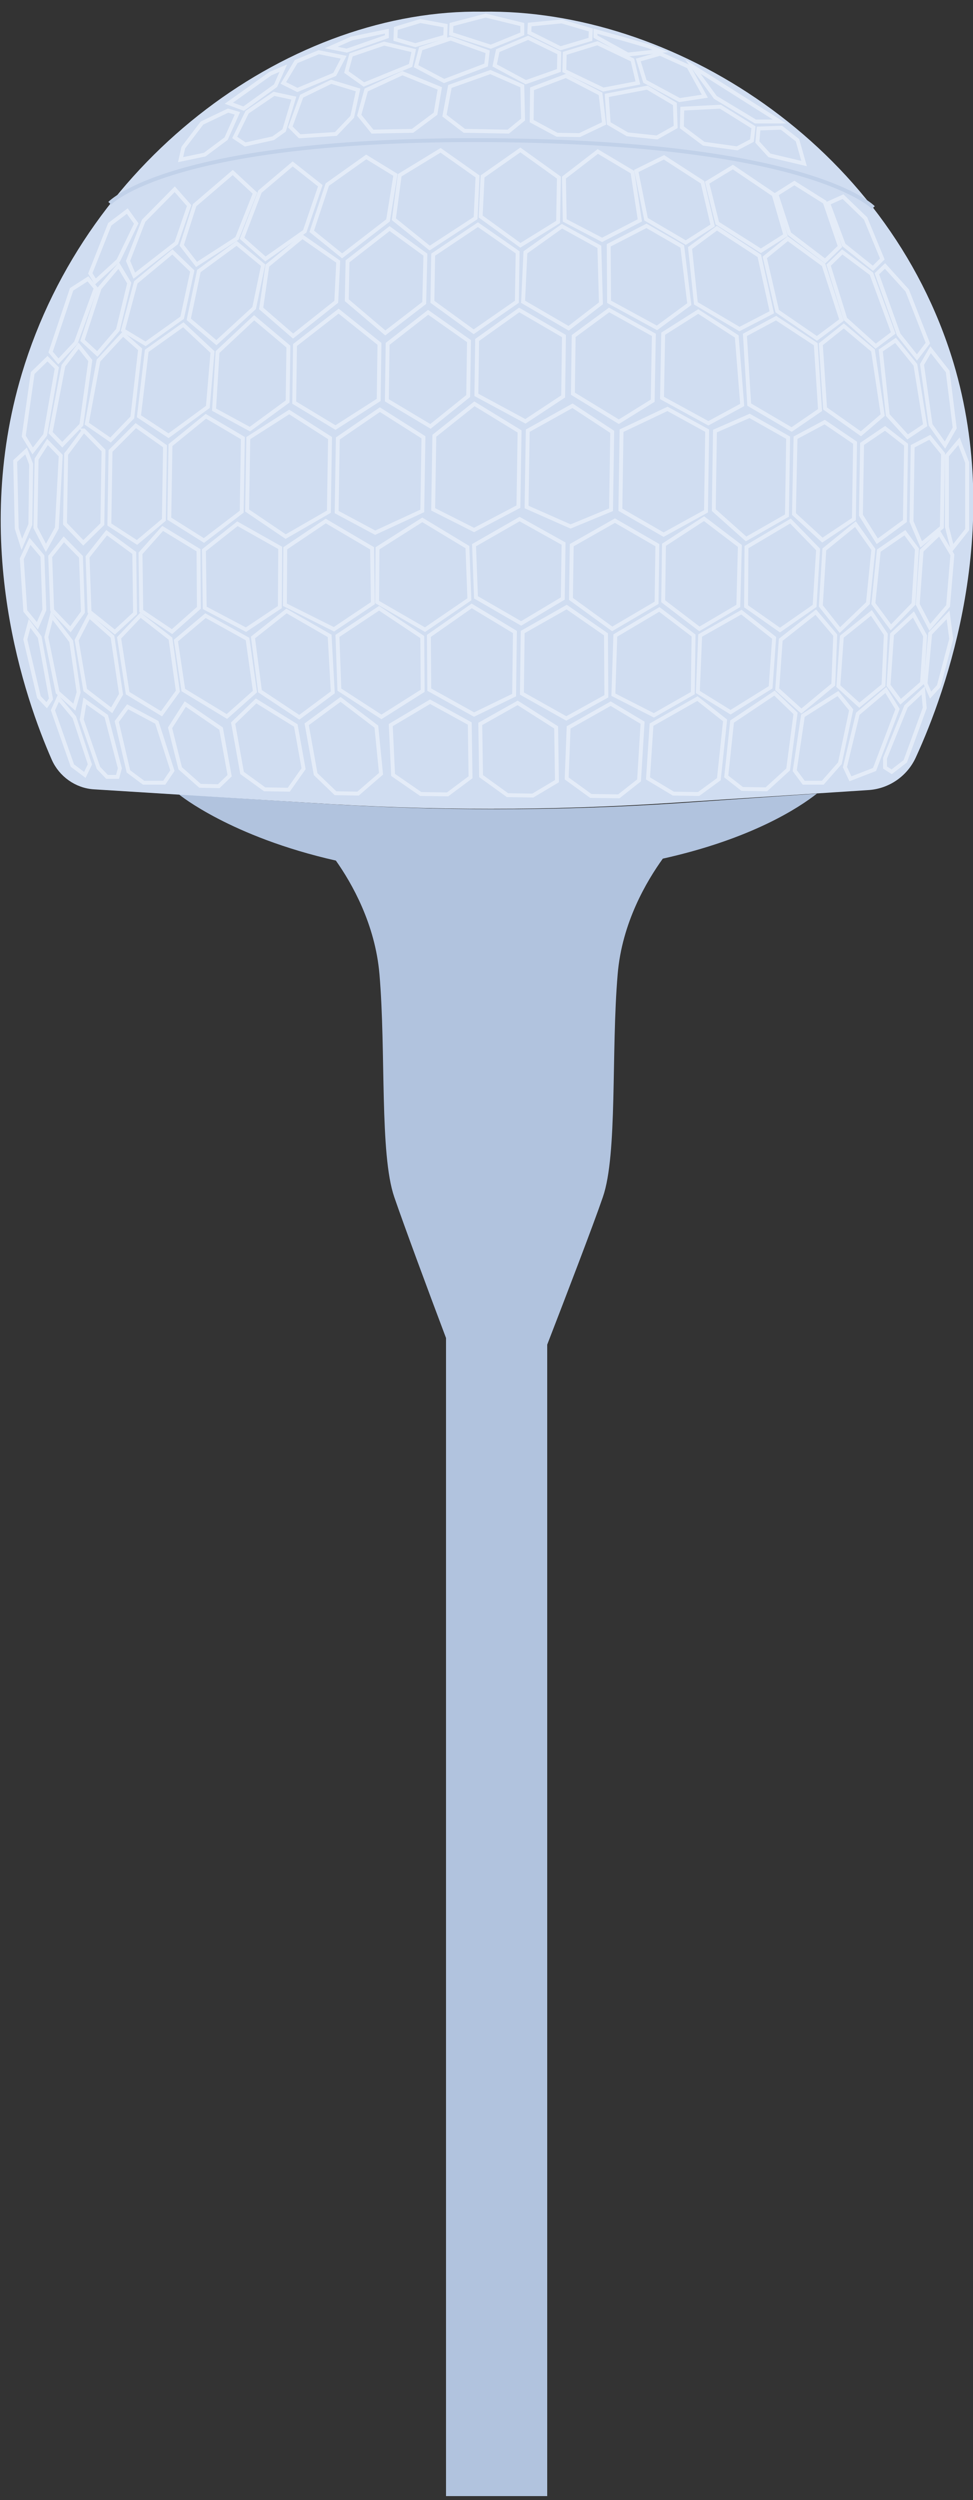 <?xml version="1.0" encoding="utf-8"?>
<!-- Generator: Adobe Illustrator 21.1.0, SVG Export Plug-In . SVG Version: 6.00 Build 0)  -->
<svg version="1.1" id="Layer_1" xmlns="http://www.w3.org/2000/svg" xmlns:xlink="http://www.w3.org/1999/xlink" x="0px" y="0px"
	 viewBox="0 0 250 642" style="enable-background:new 0 0 250 642;" xml:space="preserve">
<rect x="0" y="0" width="250" height="642" fill="#333333" stroke="none"/>
<style type="text/css">
	.st0{fill:#B1C3DE;}
	.st1{fill:#D0DDF1;}
	.st2{fill:none;stroke:#E4ECF8;stroke-miterlimit:10;}
	.st3{fill:none;stroke:#C1D1E9;stroke-miterlimit:10;}
</style>
<path class="st0" d="M173.7,206.3c-30.7,2-61.4,2-92.1,0L46.1,204l0,0.1c0,0,13.2,10.8,40.2,16.9c4.1,5.8,10.1,16.3,11.2,29.2
	c1.7,20,0,46.1,3.8,57.2c2.4,7,8.8,24.3,13.3,36.2V641h26V345.3c4.6-11.9,11.8-30.6,14.3-37.9c3.8-11,2.1-37.2,3.8-57.2
	c1.1-13.3,7.5-24,11.6-29.7c22.9-5.1,35-13.1,39.6-16.7L173.7,206.3z"/>
<g>
	<path class="st1" d="M80.1,206.2c30.7,2,61.4,2,92.1,0l50.8-3.3c5.4-0.3,10.2-3.6,12.4-8.6c7.7-16.8,22.5-57.9,9.6-101.1
		c-17-56.4-72.5-91-121-90.2C75.6,2.2,22.5,39.6,5.6,96c-13.1,43.7,0.8,83.4,7.7,99.1c1.9,4.3,6.1,7.3,10.8,7.6L80.1,206.2z"/>
	<path class="st2" d="M43.7,186.9l2.6,10.4l5.1,4.5l4.8,0.1l2.8-2.7l-2.2-12.1l-9.2-6.3L43.7,186.9z"/>
	<path class="st2" d="M59.9,185.7l2.3,12.8l5.8,4.2l6.2,0.1l3.8-5.4L76,186.3l-10.2-6.3L59.9,185.7z"/>
	<path class="st2" d="M78.8,186l2.3,12.8l5.1,4.9l5.8,0.1l5.9-5.1l-1.2-12.1l-9.2-7L78.8,186z"/>
	<path class="st2" d="M100.4,186.2L101,199l7.1,4.9l6.9,0.1l5.9-4.4l-0.2-13.8l-10.2-5.6L100.4,186.2z"/>
	<path class="st2" d="M123.4,185.9l0.2,13.4l6.8,4.9l6.5,0.1l6.2-3.7l-0.2-13.8l-9.9-6.3L123.4,185.9z"/>
	<path class="st2" d="M146.1,186.8l-0.5,13.1l6.2,4.5l7.2,0.1l5.2-4.1l0.9-14.8l-8.2-4.9L146.1,186.8z"/>
	<path class="st2" d="M167.4,186.1l-0.9,13.8l6.5,3.9l6.5,0.1l5.2-3.8l1.6-15.1l-7.1-5.6L167.4,186.1z"/>
	<path class="st2" d="M188.1,185.3l-1.5,14.1l4.1,3.2l6.2,0.1l5.6-5.1l1.9-14.4l-5.4-5.2L188.1,185.3z"/>
	<path class="st2" d="M206.3,183.8l-2.1,14.1l2.3,3.1l4.9,0l4.4-5l2.9-13.7l-3.4-4.2L206.3,183.8z"/>
	<path class="st2" d="M220.4,183.3l-3.3,13.7l1.4,3l6.2-2.4l5.9-15.5l-3-4.9L220.4,183.3z"/>
	<path class="st2" d="M232.8,181.4l4.4-4.1l0.4,4.5l-5,13.7l-3.5,2.7l-1.7-1.1v-2.4L232.8,181.4z"/>
	<path class="st2" d="M40.3,185.5l4,12.4l-2.1,3.1h-5.3l-3.9-2.9l-3-12.8l2.8-3.8L40.3,185.5z"/>
	<path class="st2" d="M27.3,183.9l-5.5-3.9l-0.8,4.8l4.3,12.4l2.2,2.3h2.7l0.6-2.2L27.3,183.9z"/>
	<path class="st2" d="M15,179.3l4.1,4.9l4,12.1l-1.3,2.7l-3.2-2.4l-5-14.2L15,179.3z"/>
	<path class="st2" d="M13.1,179.5l-2.9-15.9l-2.6-3.5l-1.1,4.1l3.5,14.8l2,2.1L13.1,179.5z"/>
	<path class="st2" d="M14.8,177.8l-2.9-14.2l1.4-5.5l5,6.6l1.9,13.1l-1.1,3.8L14.8,177.8z"/>
	<path class="st2" d="M21.9,177.2l-2.2-12.8l3.2-6.2l6,5.3l2.2,14.8l-2.4,4.1L21.9,177.2z"/>
	<path class="st2" d="M32.8,178l-2.2-14.2l5.5-5.8l7.7,6l1.9,13.5l-4.2,5.8L32.8,178z"/>
	<path class="st2" d="M47.1,177.2l-1.9-12.7l7.6-6.4l10.8,6l1.9,13.5l-7.2,6.4L47.1,177.2z"/>
	<path class="st2" d="M66.8,177.5L65,163.7l8.6-6.8l11.1,6.4l0.8,14.5l-8.6,6.4L66.8,177.5z"/>
	<path class="st2" d="M87.2,177.1l-0.5-13.8l10.7-7.1l11.1,7.4l0.1,13.8L98,184.1L87.2,177.1z"/>
	<path class="st2" d="M110.3,177.1l-0.1-13.8l11-7.7l11.1,6.7l-0.2,16.2l-10.3,5L110.3,177.1z"/>
	<path class="st2" d="M134.1,178.1l0.2-15.8l11.3-6.4l10.1,7l0.1,15.9l-10.3,5.7L134.1,178.1z"/>
	<path class="st2" d="M157.6,178.4l0.5-15.2l11.3-6.7l8.8,6.7L178,178l-10,5.7L157.6,178.4z"/>
	<path class="st2" d="M179.3,177.7l0.6-14.5l10.6-6l8.4,6.6l-0.9,12.7l-10.3,6.4L179.3,177.7z"/>
	<path class="st2" d="M199.7,177l0.9-12.7l9-7.1l5,5.9l-0.5,12.7l-8.2,6.8L199.7,177z"/>
	<path class="st2" d="M215.4,176.2l0.9-12.7l7.6-6.1l3.7,5.5l-0.6,13.1l-6.2,5.1L215.4,176.2z"/>
	<path class="st2" d="M228.3,176l0.9-13.1l5.5-5.1l3,5.5l-0.8,12.1l-5.5,4.8L228.3,176z"/>
	<path class="st2" d="M237.8,175.5l1.2-12.8l4.6-4.8l0.8,6.2l-3.2,12.1l-2.1,2.3L237.8,175.5z"/>
	<path class="st2" d="M7.7,139l-2.1,4.5l0.9,13.4l3.1,3.8l1.8-4.1l-0.5-13.8L7.7,139z"/>
	<path class="st2" d="M12.9,142.9l0.5,13.8l4.7,4.9l3.2-4.4L20.8,143l-4.4-4.5L12.9,142.9z"/>
	<path class="st2" d="M22.5,143l0.5,14.1l6.5,5.2l5.2-4.8l-0.2-15.5l-7.1-5.2L22.5,143z"/>
	<path class="st2" d="M36.1,142.1l0.2,14.8l7.9,5.3l6.9-6.1L51,141.3l-9.2-5.6L36.1,142.1z"/>
	<path class="st2" d="M52.4,141.3l0.2,14.8l10.6,5.6l8.7-5.8l0.1-15.2L61,134.5L52.4,141.3z"/>
	<path class="st2" d="M73.3,140.8l-0.1,14.5l12.6,6.3l10-6.7l-0.2-14.1l-11.9-7L73.3,140.8z"/>
	<path class="st2" d="M97,140.8l-0.1,13.8l12.3,7.1l11.4-7.8l-0.5-13.4l-11.6-7L97,140.8z"/>
	<path class="st2" d="M121.8,140l0.5,13.4l11.6,6.7l10.7-6.4l0.2-14.1l-11.3-6.3L121.8,140z"/>
	<path class="st2" d="M146.9,140l-0.2,13.8l10.6,7.7l11.4-6.7l0.2-14.8l-10.9-6.3L146.9,140z"/>
	<path class="st2" d="M170.6,139.9l-0.2,14.5l9.3,7.1l10-5.9l0.4-15.4l-9.2-7L170.6,139.9z"/>
	<path class="st2" d="M191.8,140.5l-0.1,15.2l8.7,6.1l8.9-6.2l0.9-14.5l-7.1-7.3L191.8,140.5z"/>
	<path class="st2" d="M211.8,141.1l-0.9,14.5l4.9,6.2l7.2-6.9l1.4-13.8l-4.6-6.5L211.8,141.1z"/>
	<path class="st2" d="M225.8,141.4l-1.4,13.6l4.5,6.1l5.8-6l0.9-14.1l-3.1-4.2L225.8,141.4z"/>
	<path class="st2" d="M236.8,141.4l-1,13.8l3.1,5.9l4.7-5.5l1.1-13.1l-3.3-5.5L236.8,141.4z"/>
	<path class="st2" d="M6.7,115.8l1.3,3.4l-0.2,15.5l-2.2,5.1l-1.3-4.1l-0.4-17.3L6.7,115.8z"/>
	<path class="st2" d="M9.4,117.9l-0.3,17.6l2.7,5.2l2.8-5.1l1-18.6l-3.4-3.5L9.4,117.9z"/>
	<path class="st2" d="M17,116.6l-0.3,17.9l4.7,4.9l4.9-4.8l0.3-18.9l-5.1-5.2C21.6,110.5,17.3,116.3,17,116.6z"/>
	<path class="st2" d="M28.4,115.8l-0.3,18.9l7.1,4.6l6.9-5.8l0.3-18.9l-7.5-5.3L28.4,115.8z"/>
	<path class="st2" d="M43.8,114.3l-0.3,18.9l8.9,5.6l9.7-7.4l0.3-18.9l-9.5-5.6L43.8,114.3z"/>
	<path class="st2" d="M63.8,112.5l-0.3,18.6l9.9,6.7l11.1-6.4l0.3-18.9l-10.5-6.7L63.8,112.5z"/>
	<path class="st2" d="M86.8,112.6l-0.3,18.9l9.9,5.3l12.1-5.6l0.3-18.9l-11.2-7.1L86.8,112.6z"/>
	<path class="st2" d="M111.6,111.9l-0.3,18.9l10.5,5.3l11.4-6l0.3-19.3l-11.6-7.1L111.6,111.9z"/>
	<path class="st2" d="M135.6,110.6l-0.3,19.6l11.3,5l10.4-4.3l0.3-20l-10.2-6.7L135.6,110.6z"/>
	<path class="st2" d="M159.7,110.6l-0.3,20.3l11.1,6.4l10.9-6l0.3-20.7l-10.2-5.6L159.7,110.6z"/>
	<path class="st2" d="M183.7,110.7l-0.3,20.3l8.3,7.4l10.5-6l0.3-20l-9.9-5.6L183.7,110.7z"/>
	<path class="st2" d="M204.4,112.4L204,132l7.3,6.7l8.1-5.4l0.3-19.6l-7.8-5.3L204.4,112.4z"/>
	<path class="st2" d="M221.5,114l-0.3,18.3l4.2,6.7l7.1-5.2l0.3-19.6l-5.4-4.2L221.5,114z"/>
	<path class="st2" d="M234.5,114.6l-0.3,19.3l2.5,5.9l5.3-4.4l0.3-18.9l-3.4-4.2L234.5,114.6z"/>
	<path class="st2" d="M243.3,117v18.3l1.4,5.5l3.8-4.8v-17.2l-2.1-5.5L243.3,117z"/>
	<path class="st2" d="M6.1,112l2.3,3.8l3.2-4.1l3-17.2l-2.4-2.4l-3.8,3.7L6.1,112z"/>
	<path class="st2" d="M16,114.2l-3-3.1l3.3-17.2l3.9-5.1l3,3.8l-2.3,16.5L16,114.2z"/>
	<path class="st2" d="M22.3,108.8l3-16.2l6.3-6.8l4.4,3.9l-2,17.5l-5.6,5.8L22.3,108.8z"/>
	<path class="st2" d="M35.7,106.9l2-16.8l9.4-6.7l7.5,7l-1.2,14.1l-10.1,7.4L35.7,106.9z"/>
	<path class="st2" d="M55,105.2l0.9-14.8l9.4-8.8l8.8,7.4l-0.2,14.1l-9.7,7.1L55,105.2z"/>
	<path class="st2" d="M75.6,103.4l0.2-14.8L87,79.9l10.5,8.4l-0.2,14.4l-11.1,7.1L75.6,103.4z"/>
	<path class="st2" d="M99.4,102.8l0.2-14.5l10.4-8.1l10.5,7.4l-0.2,14.1l-9.7,7.8L99.4,102.8z"/>
	<path class="st2" d="M122.4,101.4l0.2-14.1l10.8-7.7l11.5,6.7l-0.2,15.5l-9.7,6.4L122.4,101.4z"/>
	<path class="st2" d="M147.2,101.1l0.2-14.8l9.1-6.7L168,86l-0.3,16.9l-8.7,5.4L147.2,101.1z"/>
	<path class="st2" d="M170.1,102.2l0.3-16.5l9-5.7l9.9,6.4l1.4,17.6l-8.7,4.7L170.1,102.2z"/>
	<path class="st2" d="M192.5,103.9L191.4,86l8-4.3l10.2,6.7l1.1,16.9l-7.3,5L192.5,103.9z"/>
	<path class="st2" d="M212,104.9l-1.1-16.5l5.9-4.7l7.5,6.3l2.5,16.6l-5.6,4.8L212,104.9z"/>
	<path class="st2" d="M226.3,90l1.8,16.6l5.1,5.6l4.5-3l-2.5-15.5l-5.1-6.3L226.3,90z"/>
	<path class="st2" d="M236.9,93.6l2.2,15.5l3.7,5.2l2.5-4.4l-1.8-14.5l-4.4-5.6L236.9,93.6z"/>
	<path class="st2" d="M13,90.4l2,2.4l4.5-4.8l5.1-14l-2-2.4l-4.2,2.7L13,90.4z"/>
	<path class="st2" d="M21.2,87.4L25.6,74l4.9-5.8l2.7,4.5l-2.9,12L25,90.9L21.2,87.4z"/>
	<path class="st2" d="M31.6,84.8l3.3-12.3l9.4-7.8l5.1,4.9l-2.6,12l-9.4,6.7L31.6,84.8z"/>
	<path class="st2" d="M48.5,82l2.6-12.4l9.7-7.1l6.8,5.6l-2.3,11L55.6,88L48.5,82z"/>
	<path class="st2" d="M67.1,79.2l1.6-11l9-7.4l9.2,6.4l-0.5,10.3l-11.1,8.8L67.1,79.2z"/>
	<path class="st2" d="M89.1,77.1l0.2-10l10.8-8.4l9.2,6.7L109,77.8L99,85.5L89.1,77.1z"/>
	<path class="st2" d="M111.1,77.5l0.2-12.1l11.5-7.7l10.2,7.1l-0.2,12.7l-11.1,7.7L111.1,77.5z"/>
	<path class="st2" d="M134.4,77.5l0.6-12.7l9.4-6.7l9.6,5.3l0.4,14.5l-8.3,6.4L134.4,77.5z"/>
	<path class="st2" d="M156.5,77.5l-0.1-14.5l9.7-5l9.2,5.3l1.8,14.8l-8.3,6.1L156.5,77.5z"/>
	<path class="st2" d="M178.8,77.9l-1.5-14.2l6.9-5.1l10.9,7.1l3.2,14.5l-8.3,4.3L178.8,77.9z"/>
	<path class="st2" d="M196.5,66.1l3.2,13.8l10.2,7l6.3-4.7l-4.6-14.2l-9.2-6.7L196.5,66.1z"/>
	<path class="st2" d="M212.9,68.1l4.3,13.8l7.8,7l4.5-3.4l-5.6-15.2l-7.5-5.6L212.9,68.1z"/>
	<path class="st2" d="M225.3,70.3l5.6,15.6l4.7,5.9l2.8-3.7l-5.3-13.5l-5.7-6.3L225.3,70.3z"/>
	<path class="st2" d="M23.2,70.2l1.3,2.1l5.9-5.4l4.6-9.5l-2.3-3.2l-4.5,3.4L23.2,70.2z"/>
	<path class="st2" d="M32.9,67l4-10.3l8-8.1l3.7,4.2l-3.3,9.6l-10.8,8.4L32.9,67z"/>
	<path class="st2" d="M46.7,63L50,52.7l9.8-8.4l5.7,5.3l-4.6,11.6l-10.4,6.7L46.7,63z"/>
	<path class="st2" d="M62.2,61.2l4.6-12l8.4-7.1l7.1,5.6l-4,11.7l-10.1,7.1L62.2,61.2z"/>
	<path class="st2" d="M84.1,47.4l-4,12l7.8,6.3l11.8-9.1l1.9-11.7l-7.5-4.6L84.1,47.4z"/>
	<path class="st2" d="M102.7,45l-1.5,11.3l9.2,7.4l11.8-7.7l0.5-10.7l-9.5-6.7L102.7,45z"/>
	<path class="st2" d="M124,45.3l-0.5,10.3l10.2,7.4l9.7-6l0.2-11.4l-9.9-7.1L124,45.3z"/>
	<path class="st2" d="M144.9,45.6l0.2,11l9.6,5l9.7-5l-1.9-12.4l-8.9-5.3L144.9,45.6z"/>
	<path class="st2" d="M163.5,43.9l2.5,12.4l10.2,6l6.9-4.4l-2.6-11.1l-9.9-6.4L163.5,43.9z"/>
	<path class="st2" d="M181.7,46.9l2.6,10.4l11.2,7.1l6.3-4l-3-10.4l-10.5-7.1L181.7,46.9z"/>
	<path class="st2" d="M199.5,49.9l3.3,10.1l9.2,7l3.8-3.7l-3.9-11.4l-7.8-4.9L199.5,49.9z"/>
	<path class="st2" d="M212.8,52.2l4,10.7l7.5,6l2.4-2.4l-4.3-10.4l-5.8-5.6L212.8,52.2z"/>
	<path class="st3" d="M28.2,52.2c0,0,15.5-16.8,97.9-16.2c82.5,0.6,98.3,17.3,98.3,17.3"/>
	<path class="st2" d="M114.2,29.7l5.1,3.9l11.3,0.2l3.8-3.1l-0.2-8.6l-8.2-3.6l-10.4,3.7L114.2,29.7z"/>
	<path class="st2" d="M136.7,22.8l-0.1,8.3l6.5,3.5l5.8,0.1l6.3-3l-0.9-7.6l-8.9-4.6L136.7,22.8z"/>
	<path class="st2" d="M155.9,24.5l0.5,7.2l4.8,2.8l7.6,0.8l4.8-2.7l-0.2-5.9l-7.1-4.2L155.9,24.5z"/>
	<path class="st2" d="M175.3,27.9l-0.1,4.8l5.6,4.2l8.6,1.2l3.8-2l0.4-3.4l-8.5-5.3L175.3,27.9z"/>
	<path class="st2" d="M194.9,33l-0.3,3.5l3.1,3.4l8.9,2.1l-1.7-6l-4.1-3.2L194.9,33z"/>
	<path class="st2" d="M113,22.7l-1.1,6.5l-5.9,4.4l-10.3,0.2l-3.4-4.2l1.8-6.5l9.3-4.3L113,22.7z"/>
	<path class="st2" d="M92,23.1L90.5,30l-4.2,4.4l-9.3,0.6l-2.4-2.4l2.9-7.9l7.6-3.7L92,23.1z"/>
	<path class="st2" d="M75.5,25.2L73,33.5l-2.8,2l-7.2,1.6l-2.7-1.8l3.2-6.5l6.9-4.7L75.5,25.2z"/>
	<path class="st2" d="M61,29.1l-2.9,6.5l-5.5,4.1L46.4,41l0.7-3.1l4.8-6.3l6.7-3.2L61,29.1z"/>
	<path class="st2" d="M127.1,16.8l8,4.3l8.5-3l0.1-4.5l-8-3.9l-7.8,3.3L127.1,16.8z"/>
	<path class="st2" d="M145.1,13.7l-0.1,4.5l10,4.8l8.9-1.7l-1.4-5.9l-9-4.3L145.1,13.7z"/>
	<path class="st2" d="M164,15.4l1.7,5.5l8.9,4.8l6.5-1l-4.2-7.6l-7.3-3.3L164,15.4z"/>
	<path class="st2" d="M125.3,13.3l-0.4,3.4l-10.8,4.1l-7.2-3.8l1.2-4.5l7.7-2.6L125.3,13.3z"/>
	<path class="st2" d="M106.3,13l-0.8,3.8l-12,4.9L89,18.5l1.2-4.4l8.5-2.9L106.3,13z"/>
	<path class="st2" d="M88.3,14.7L86,19.1l-9.6,4l-3.6-1.8l3.3-5.5l5.8-2.4L88.3,14.7z"/>
	<path class="st2" d="M72.8,17.5l-2,4.5l-8.2,5.9l-3.8-1.4l10.7-7.6L72.8,17.5z"/>
	<path class="st2" d="M178,17.1l5.8,7.9l10.3,6.2h6.2L178,17.1z"/>
	<path class="st2" d="M101.6,10.1l5.1,1.5l7.7-2.2l0.1-2.8L108,5.4l-6.3,1.9L101.6,10.1z"/>
	<path class="st2" d="M116,6.3l-0.1,2.4l10.2,3.3l8.1-3.3l0-2.4L124.8,4L116,6.3z"/>
	<path class="st2" d="M136.1,6.3l-0.1,2.1l8,4l7.7-2.3l0.1-2.4l-7.5-2.2L136.1,6.3z"/>
	<path class="st2" d="M153,8l0,1.4l8.3,4.6l8.4-0.9l-3-1.2l-4.8-1.4L153,8z"/>
	<path class="st2" d="M99.4,8v1.4L89.1,13l-4-0.8l5.2-2.3L99.4,8z"/>
</g>
</svg>
